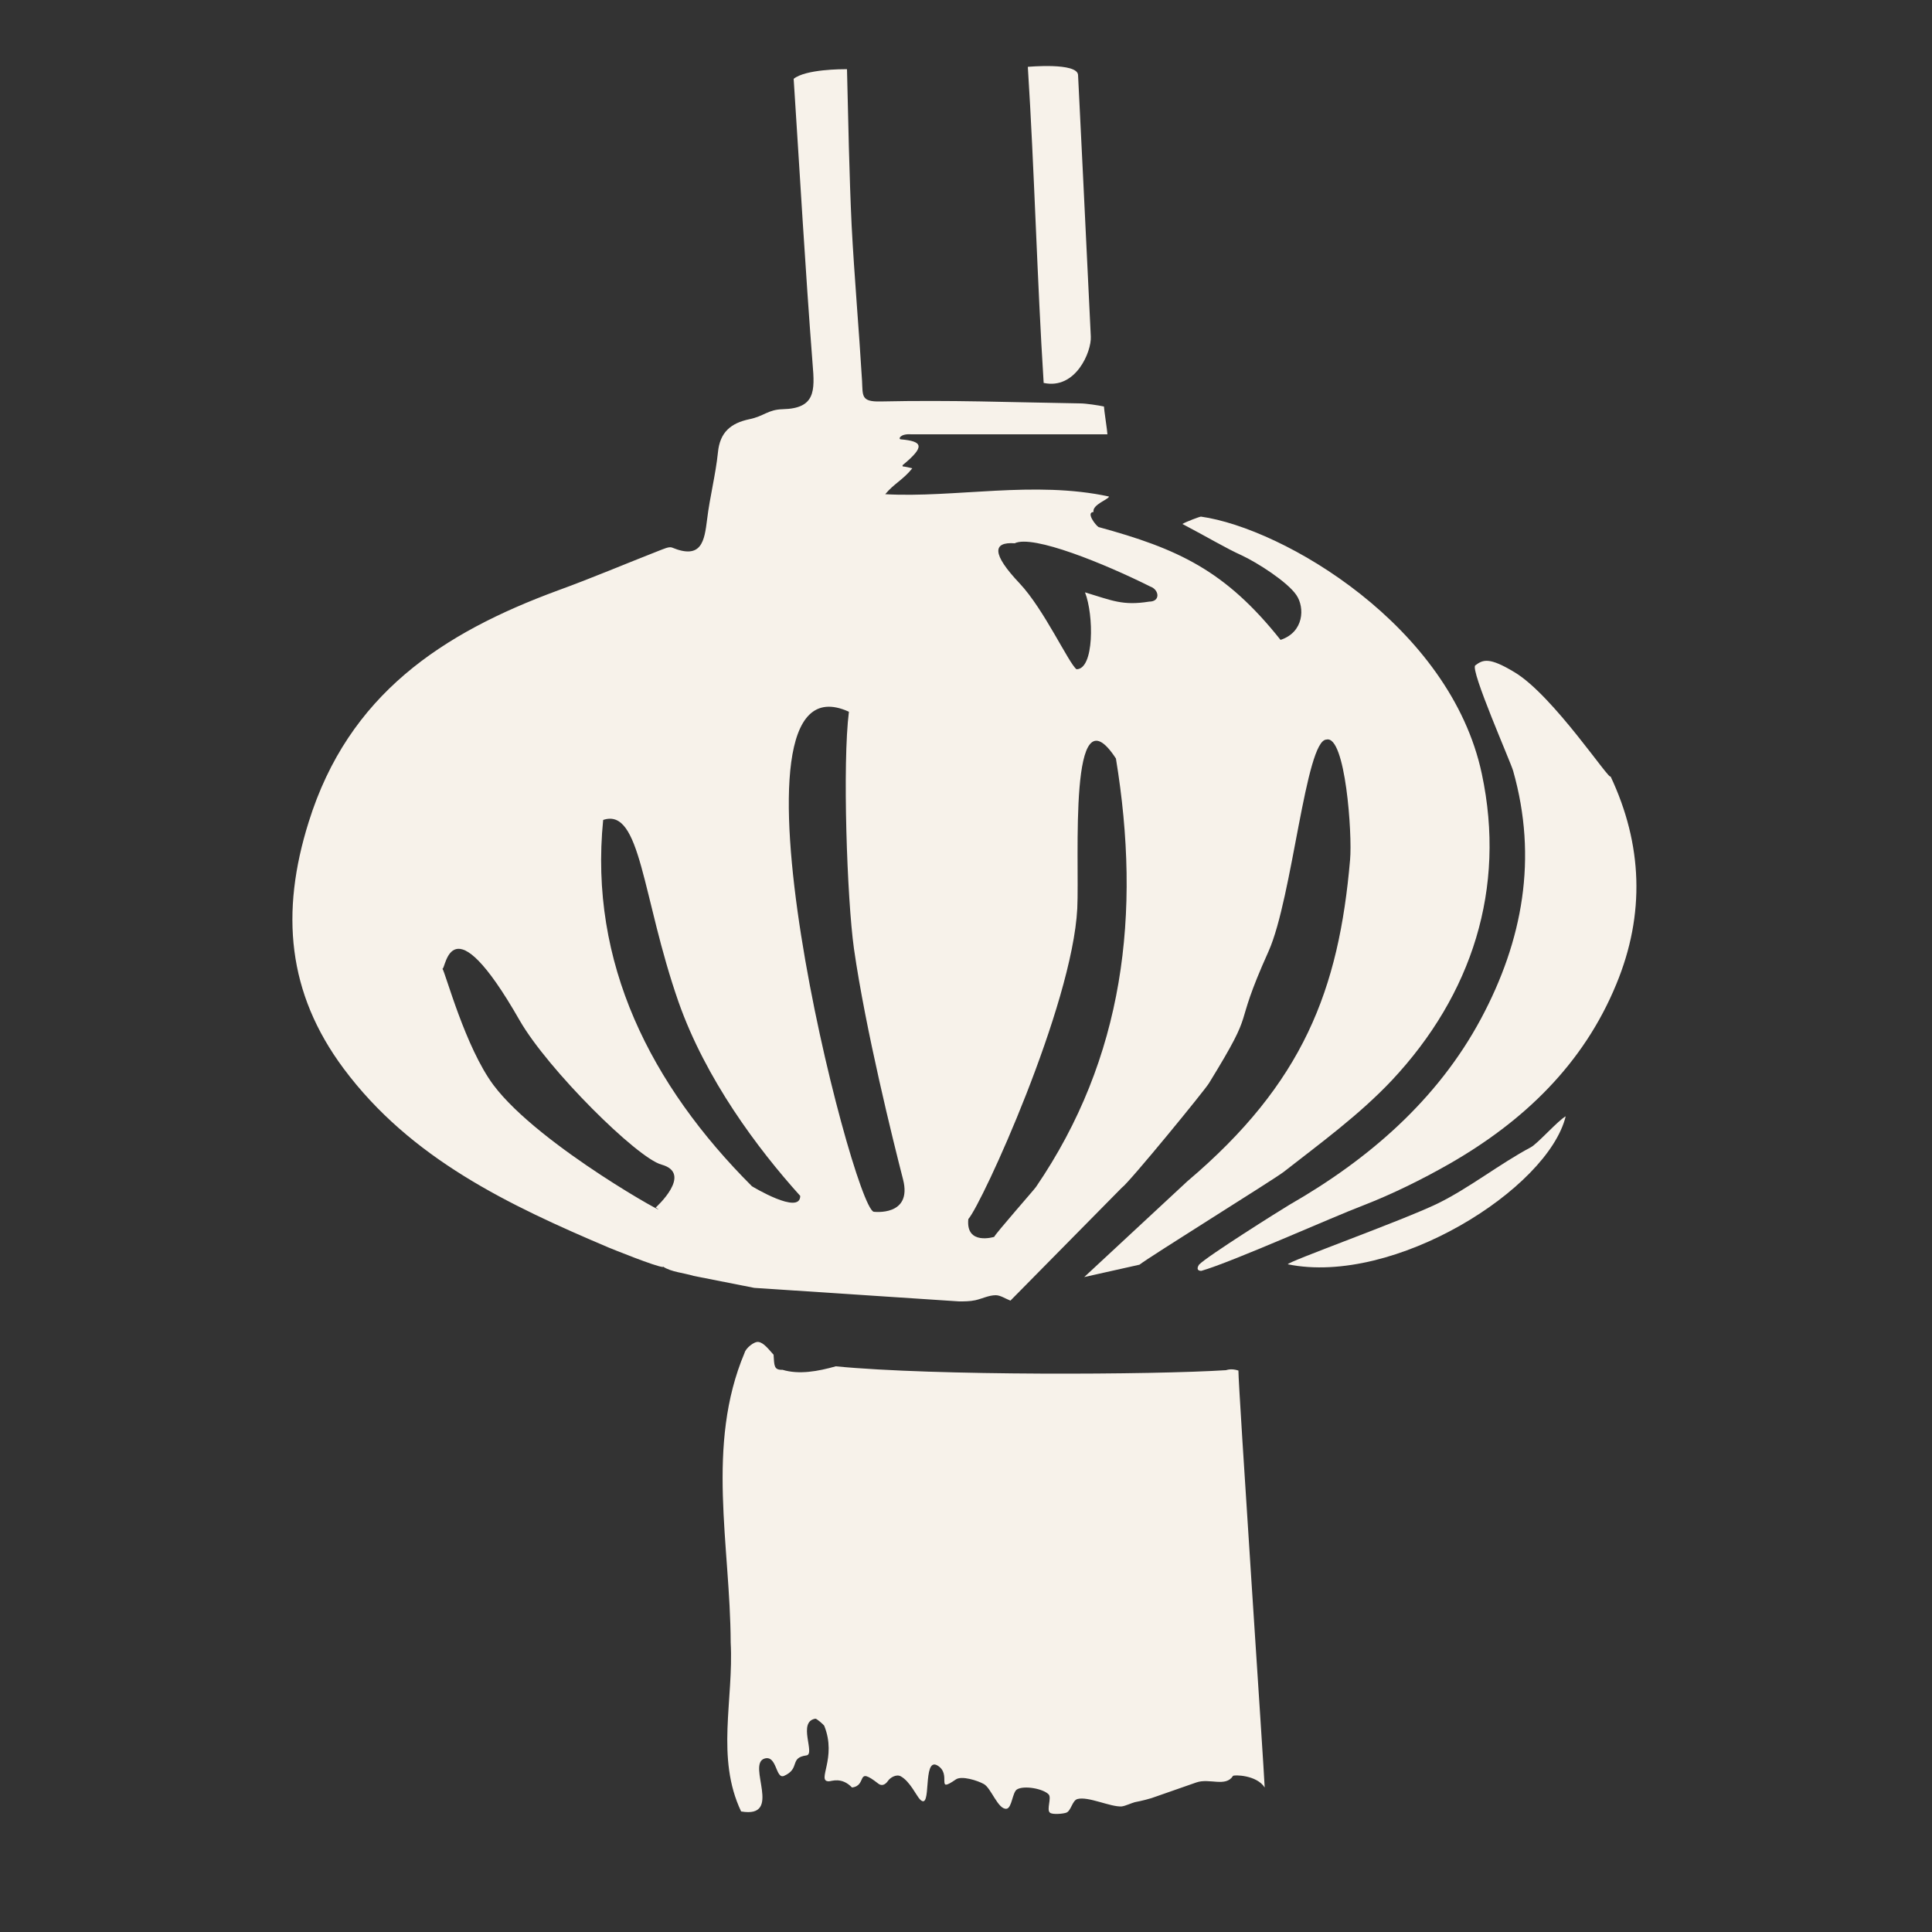 <?xml version="1.0" encoding="utf-8"?>
<!-- Generator: Adobe Illustrator 24.2.1, SVG Export Plug-In . SVG Version: 6.00 Build 0)  -->
<svg version="1.1" id="Layer_1" xmlns="http://www.w3.org/2000/svg" xmlns:xlink="http://www.w3.org/1999/xlink" x="0px" y="0px"
	 viewBox="0 0 500 500" style="enable-background:new 0 0 500 500;" xml:space="preserve">
<rect x="0" y="0" width="500" height="500" fill="#333333" stroke="none"/>
<style type="text/css">
	.st0{fill:#F7F2EA;}
	.st1{fill:#F7F2EA;stroke:#000000;stroke-width:0;stroke-linecap:round;stroke-linejoin:round;}
</style>
<g>
	<polygon class="st0" points="260.2,324.3 260.2,324.3 260.2,324.3 	"/>
	<path class="st0" d="M279.8,453.8L279.8,453.8C279.8,453.8,279.8,453.8,279.8,453.8z"/>
	<path class="st0" d="M195.2,333.3l53,3.5c1.4,0,2.8,0,4.2-0.3c1.8-0.4,3.5-1.3,5.3-1.3c1.2,0,2.5,0.9,3.8,1.4l28.8-29.2
		c1.9-1.3,21.7-25.5,22.6-27.1c12.9-21,5.5-12.1,15.4-34.1c6.2-13.9,9.6-54.8,15-54.8c4.9-1.2,6.7,24.5,6.1,31.1
		c-2.9,33.6-12.1,57.8-42.1,83.2l-26.7,24.8l14.3-3.2c2.5-2,34.7-22,37.3-24c9.6-7.5,19.6-14.8,28-23.7
		c20.8-22.2,29.6-49.7,23.3-79.3c-8.1-38.3-51.4-63.6-72.7-66.6c-0.3,0-3.8,1.3-4.8,1.9c6.3,3.3,11.3,6.3,15.3,8.1
		c4.1,1.9,11.9,6.9,14.2,10.3c2.2,3.2,2,9.6-4.1,11.6c-14.3-18-26.6-23.6-47.1-29.2c-0.8-0.5-3.3-3.8-1.3-3.9c-0.4-1.9,4-3.3,4-4
		c-19.3-4.2-40,0.4-57.9-0.6c2.2-2.7,4.6-3.7,7-6.7c-0.8-0.2-1.6-0.4-2.5-0.5c0-1.2-0.5,0.1,0.1-0.4c5.8-4.8,5.1-6.1-0.6-6.6
		c-0.7-0.1-0.1-1.5,2.7-1.3c17.9,0,32.9,0,50.8,0c0-0.7-0.9-6.5-0.9-7.2c-1.4-0.3-4.7-0.8-6.1-0.8c-18.9-0.3-32.9-0.9-51.8-0.5
		c-5,0.1-4.5-1.5-4.7-5.3c-0.8-13.4-2-26.9-2.7-40.3c-0.6-12.6-0.9-27.8-1.2-40.4c-1.3,0-10.7,0-13.8,2.5c1.6,24.6,3,49.2,4.9,73.8
		c0.6,7,0.7,11.5-7.7,11.7c-3.9,0.1-4.8,1.8-8.7,2.6c-4.7,1-7.6,3.3-8.1,8.6c-0.6,5.8-2.1,11.5-2.8,17.3c-0.7,5.6-1.4,10.5-9.1,7.3
		c-0.8-0.3-2.2,0.4-3.3,0.8c-8.7,3.4-17.4,7.1-26.2,10.3c-29.9,11-54.2,26.9-64.5,59.9c-7.4,23.5-5.5,44.3,9,63.8
		c17.4,23.4,42.8,35.4,68.7,46.4c0.5,0.2,12.3,5,14,5c0,0,0-0.1,0-0.1c2.1,1.4,5.3,1.6,7.9,2.4 M257.8,324.3
		C257.8,324.3,257.8,324.3,257.8,324.3C257.8,324.3,257.8,324.3,257.8,324.3L257.8,324.3z M297.7,151.8c2.3,0.8,2.7,3.9-0.3,3.9
		c-6.9,1.1-9.6-0.3-16.6-2.4c2.3,5.9,2.4,19.9-2.2,19.9c-2-1.5-8.4-15.5-14.7-22.2c-7.3-7.7-7-10.8-1.3-10.4
		C267.3,138.3,285.9,145.9,297.7,151.8z M250.6,315.5c3.6-4.1,26.9-55.1,28.2-80.4c0.6-12.6-2.4-57.8,10-38.8
		c6.6,40.2,2.1,77.5-20.7,110.9c-0.3,0.5-10.6,12.2-10.8,12.9C257.3,320.1,249.9,322.4,250.6,315.5z M219.7,184.2
		c-1.7,13.3-0.5,48.4,1.3,61.3c3,21,10.2,50,12.7,59.7c2.5,9.7-7.6,8.4-7.6,8.4C220.5,311.9,183.8,167.8,219.7,184.2z M127.7,280.8
		c-7.3-9.8-12.4-29-13.2-30.1c0.9,0.3,1.9-18.3,20,13.4c7.3,12.7,30.4,35.6,36.7,37.3c8.3,2.3-1.5,11.1-1.5,11.1
		C175.9,316.4,139.6,296.7,127.7,280.8z M156.1,212.2c9.8-3.3,10,19.9,19.5,47.1c7,19.9,20.4,37.9,31.5,50.2
		c0,5.1-12.5-2.5-12.5-2.5C168.4,280.8,152.4,249.2,156.1,212.2z"/>
	<path class="st0" d="M282.3,87.1c-1.1-22.6-3.1-64.4-3.3-67.7s-13-2.1-13-2.1c1.7,26.6,2.4,55.2,4.1,81.8
		C278.4,100.9,282.5,91,282.3,87.1z"/>
	<path class="st0" d="M416.8,200.9c0,1.6-14.8-20.9-24.8-26.9c-6.6-4-8.2-3.3-10.2-1.8c-1.4,1.1,9.2,25.1,9.8,27.3
		c6.4,22.6,2.5,43.9-8.3,64.1c-11.3,21.1-29.2,36.5-49.6,48.2c-2.5,1.5-21.3,13.3-23.4,15.5c-0.7,1.1-0.3,1.6,0.6,1.6
		c8-2.3,34.1-14,41.8-16.9c7.7-3,15.2-6.7,22.4-10.8c19.2-11,34.7-25.8,43.2-46.5C425.8,236.6,425.1,218.5,416.8,200.9z"/>
	<path class="st0" d="M372,311.5c-9.1,4.4-39,15.1-38.7,15.7c27.5,5.6,67.3-19.5,71.9-38.3c-1.9,1-7.2,7-9,8
		C388.1,301.2,380.2,307.5,372,311.5z"/>
	<path class="st0" d="M320.5,354.7c-1.2-0.4-2.3-0.4-3.2-0.1c-18.7,1.2-75.5,1.5-101-1c-4.6,1.3-9.5,2.2-13.8,0.9
		c-2.3,0.1-2.1-1.2-2.3-3.9c-1.2-1.3-2.5-3.1-3.9-3.3c-1.1-0.2-3.3,1.6-3.6,2.8c-10.1,23.9-3.7,49.8-3.6,75
		c0.8,14.8-3.9,29.8,2.7,43.7c11,1.9,1.3-12.3,6.1-13.7c3.2-0.9,2.8,5.4,5,4.5c4.3-1.9,1.3-4.7,5.8-5.3c2.4-0.3-2.4-8.7,2.3-9.5
		c0.3-0.1,2.1,1.5,2.3,1.8c3.4,8.4-2.1,14.4,1.2,14.4c0.7,0,3.3-1.2,6,1.6c4.1-0.5,0.8-5.7,6.8-1c0.9,0.7,1.8,0.3,2.5-0.7
		c0.6-0.9,2.2-1.8,3.3-1.2c2.4,1.3,4.1,5.1,5,6c3.2,3.2,0.5-11.1,4.5-8.8c3.9,2.3-0.7,7.4,4.8,3.6c1.5-1,5.6,0.3,7.2,1.2
		c1.9,1,3.7,6.7,5.9,6.4c1.4-0.2,1.5-4.3,2.7-5c1.8-1.1,6.8-0.2,8.2,1.3c0.8,0.9-0.6,3.9,0.3,4.7c0.6,0.6,3.6,0.3,4.3,0
		c1.2-0.5,1.5-3.1,2.8-3.5c2.8-0.8,8.6,2.1,11.5,1.9c0.9-0.1,2.6-0.9,3.4-1.1c1.6-0.3,4.1-0.9,5.6-1.5c2.6-0.9,7.7-2.7,10.3-3.6
		c3.4-1.2,7.6,1.3,9.5-1.7c0.2-0.3,6.1-0.3,8.2,3C327.1,457.5,320.5,359.4,320.5,354.7z M279.8,453.8
		C279.8,453.8,279.8,453.8,279.8,453.8L279.8,453.8z M288.7,463.3C288.7,463.3,288.7,463.4,288.7,463.3
		C288.7,463.4,288.7,463.3,288.7,463.3z"/>
	<path class="st1" d="M288.7,463.4C288.7,463.4,288.7,463.3,288.7,463.4"/>
	<path class="st0" d="M197.1,466.3C197.1,466.3,197.1,466.3,197.1,466.3C197,466.3,197,466.3,197.1,466.3c-0.1,0.1-0.1,0.1-0.1,0.1
		C197,466.4,197,466.4,197.1,466.3C197.1,466.3,197.1,466.3,197.1,466.3L197.1,466.3C197.1,466.3,197.1,466.3,197.1,466.3
		C197.1,466.3,197.1,466.3,197.1,466.3z"/>
</g>
</svg>

